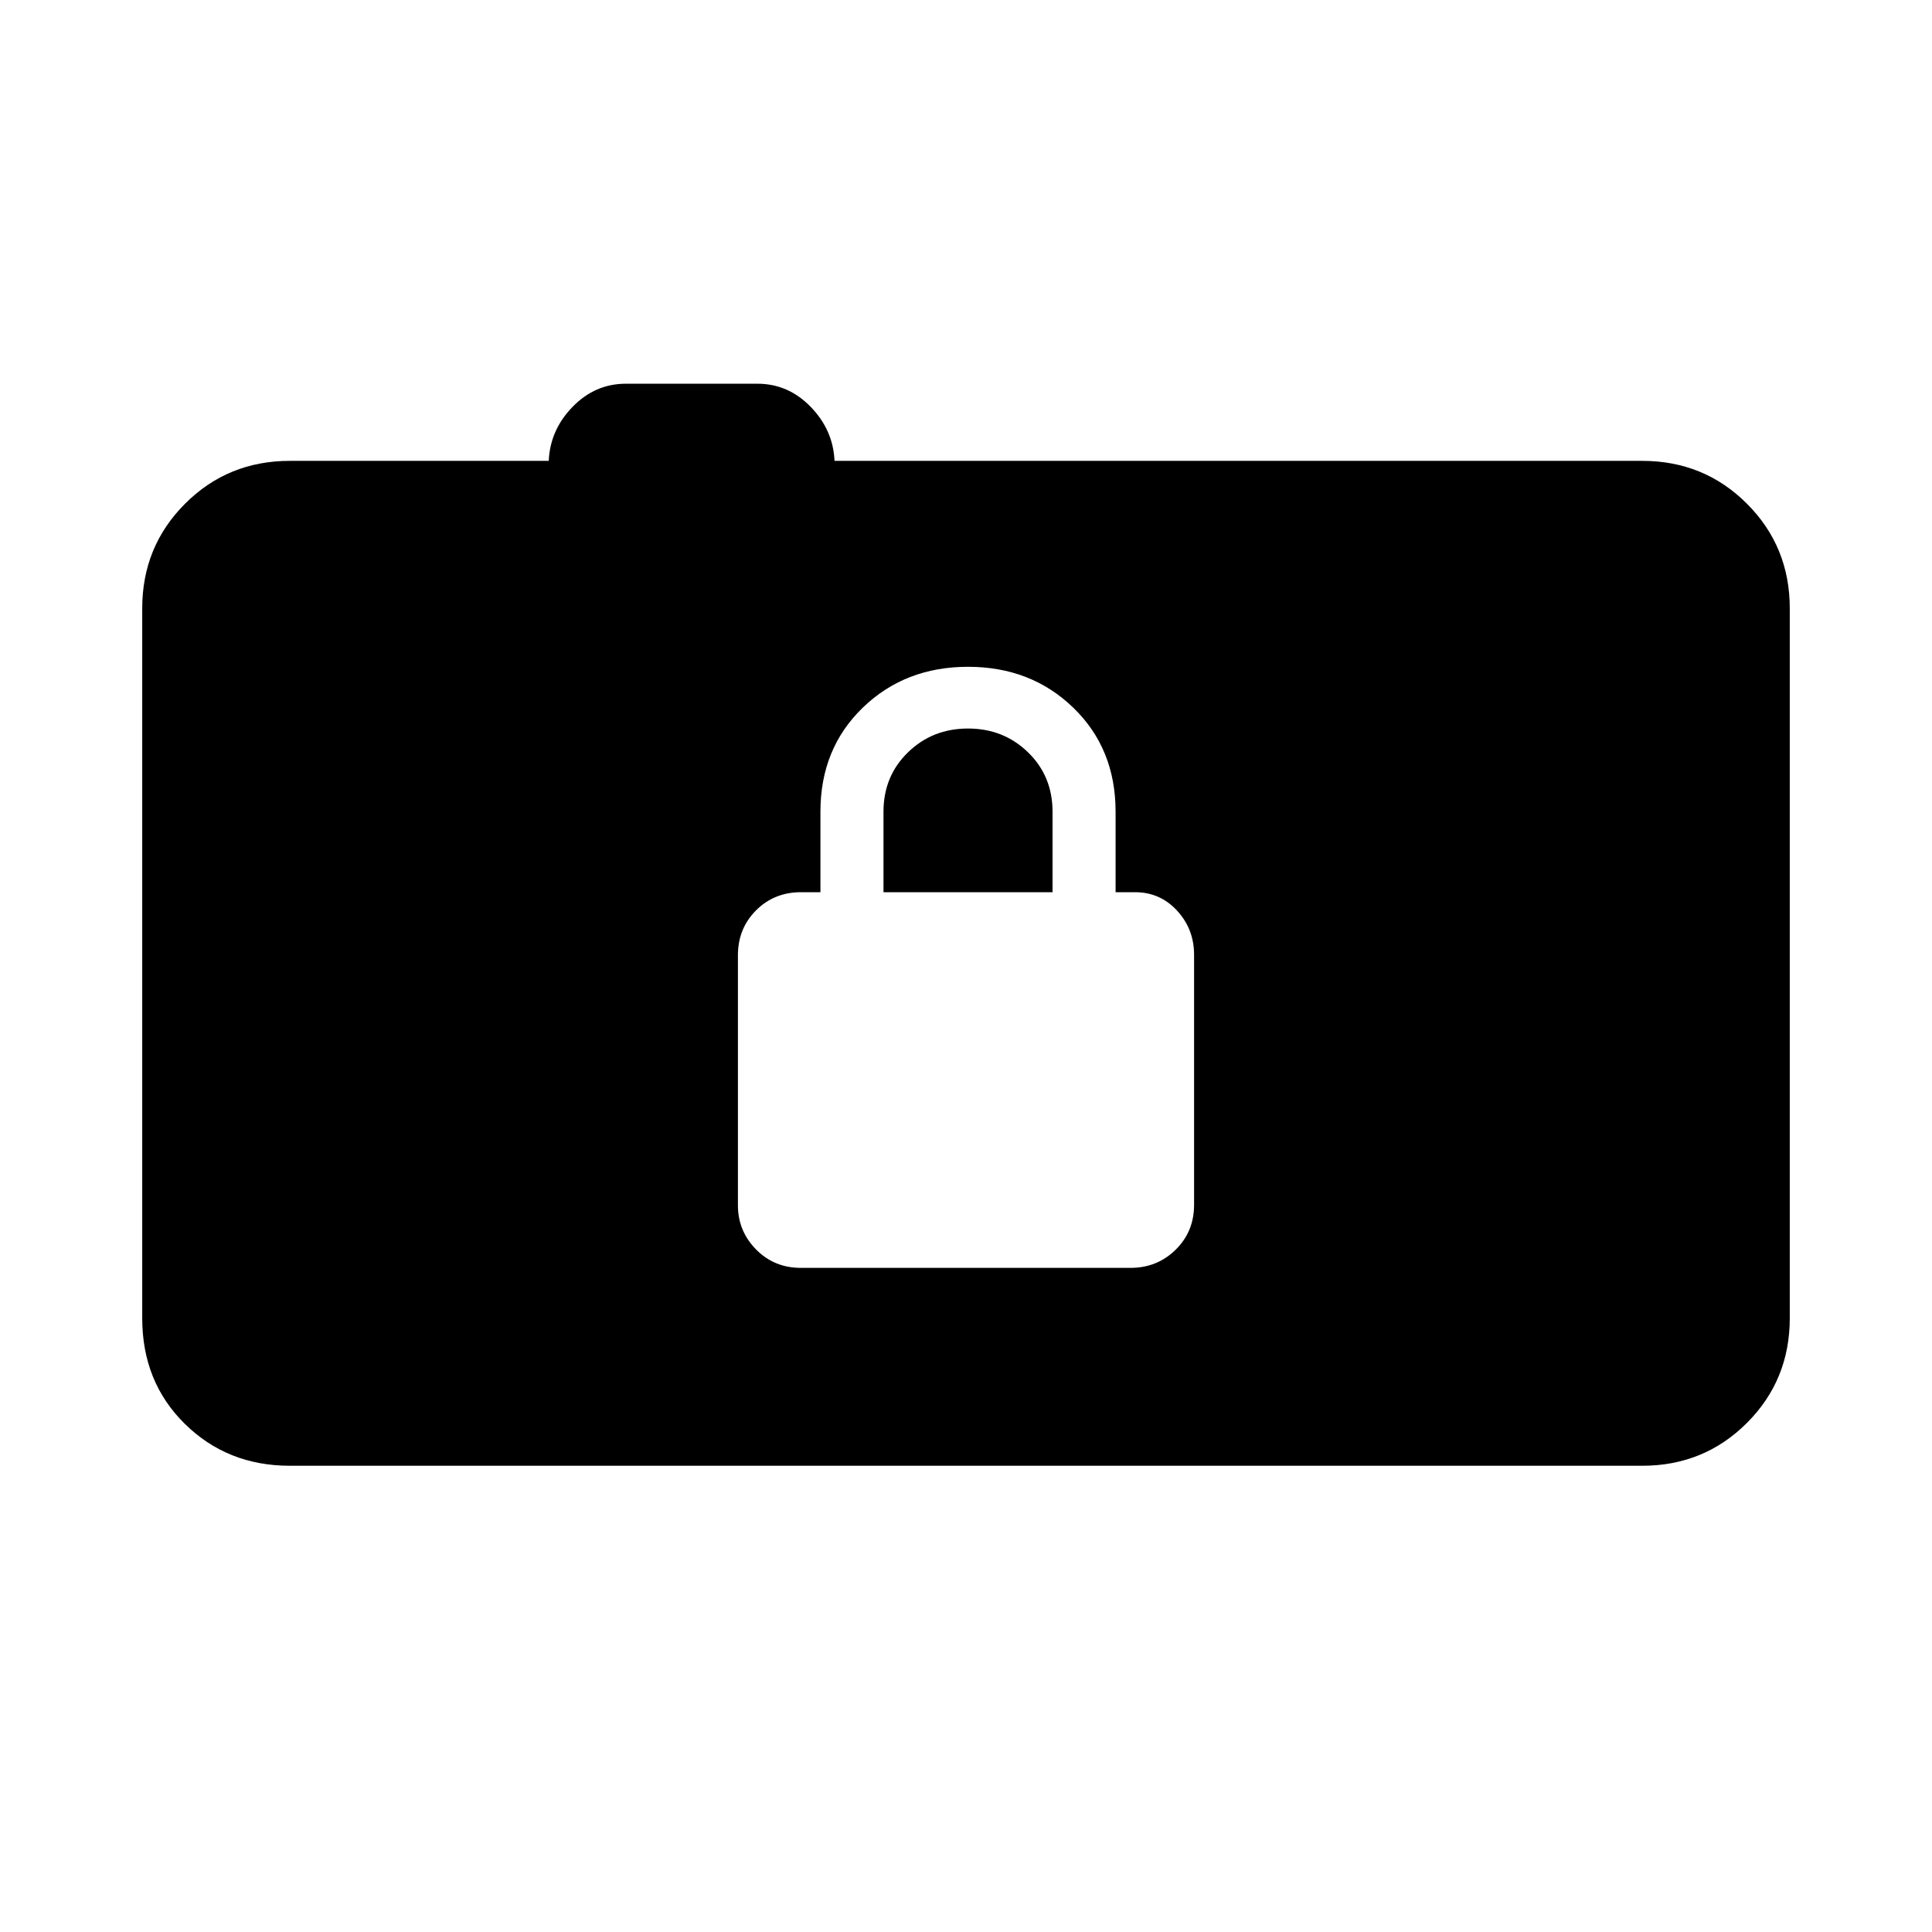 <svg xmlns="http://www.w3.org/2000/svg" height="40" viewBox="0 -960 960 960" width="40"><path d="M144-231.67q-31 0-52.17-20.83-21.16-20.83-21.16-52.5v-352.67q0-30.75 21.29-52.04T144-731h128.67q.66-15.33 11.83-26.83 11.17-11.5 26.5-11.5h65.33q15.34 0 26.5 11.5Q414-746.33 414.67-731H816q30.75 0 52.04 21.29t21.29 52.04V-305q0 30.75-21.29 52.04T816-231.67H144ZM397.94-330h163.78q13.28 0 22.45-9.02 9.16-9.01 9.16-22.31v-124.24q0-12.76-8.44-21.93T564-516.67h-9.67v-40q0-31.33-21-51.66-21-20.34-52.33-20.34t-52.33 20.34q-21 20.33-21 51.66v40H398q-13.3 0-22.32 9.02-9.01 9.02-9.01 22.32v124.23q0 12.77 9 21.93 9 9.17 22.27 9.17ZM439-516.67v-40q0-17.66 12.17-29.5Q463.33-598 481-598q17.67 0 29.83 11.83Q523-574.33 523-556.67v40h-84Z"/></svg>